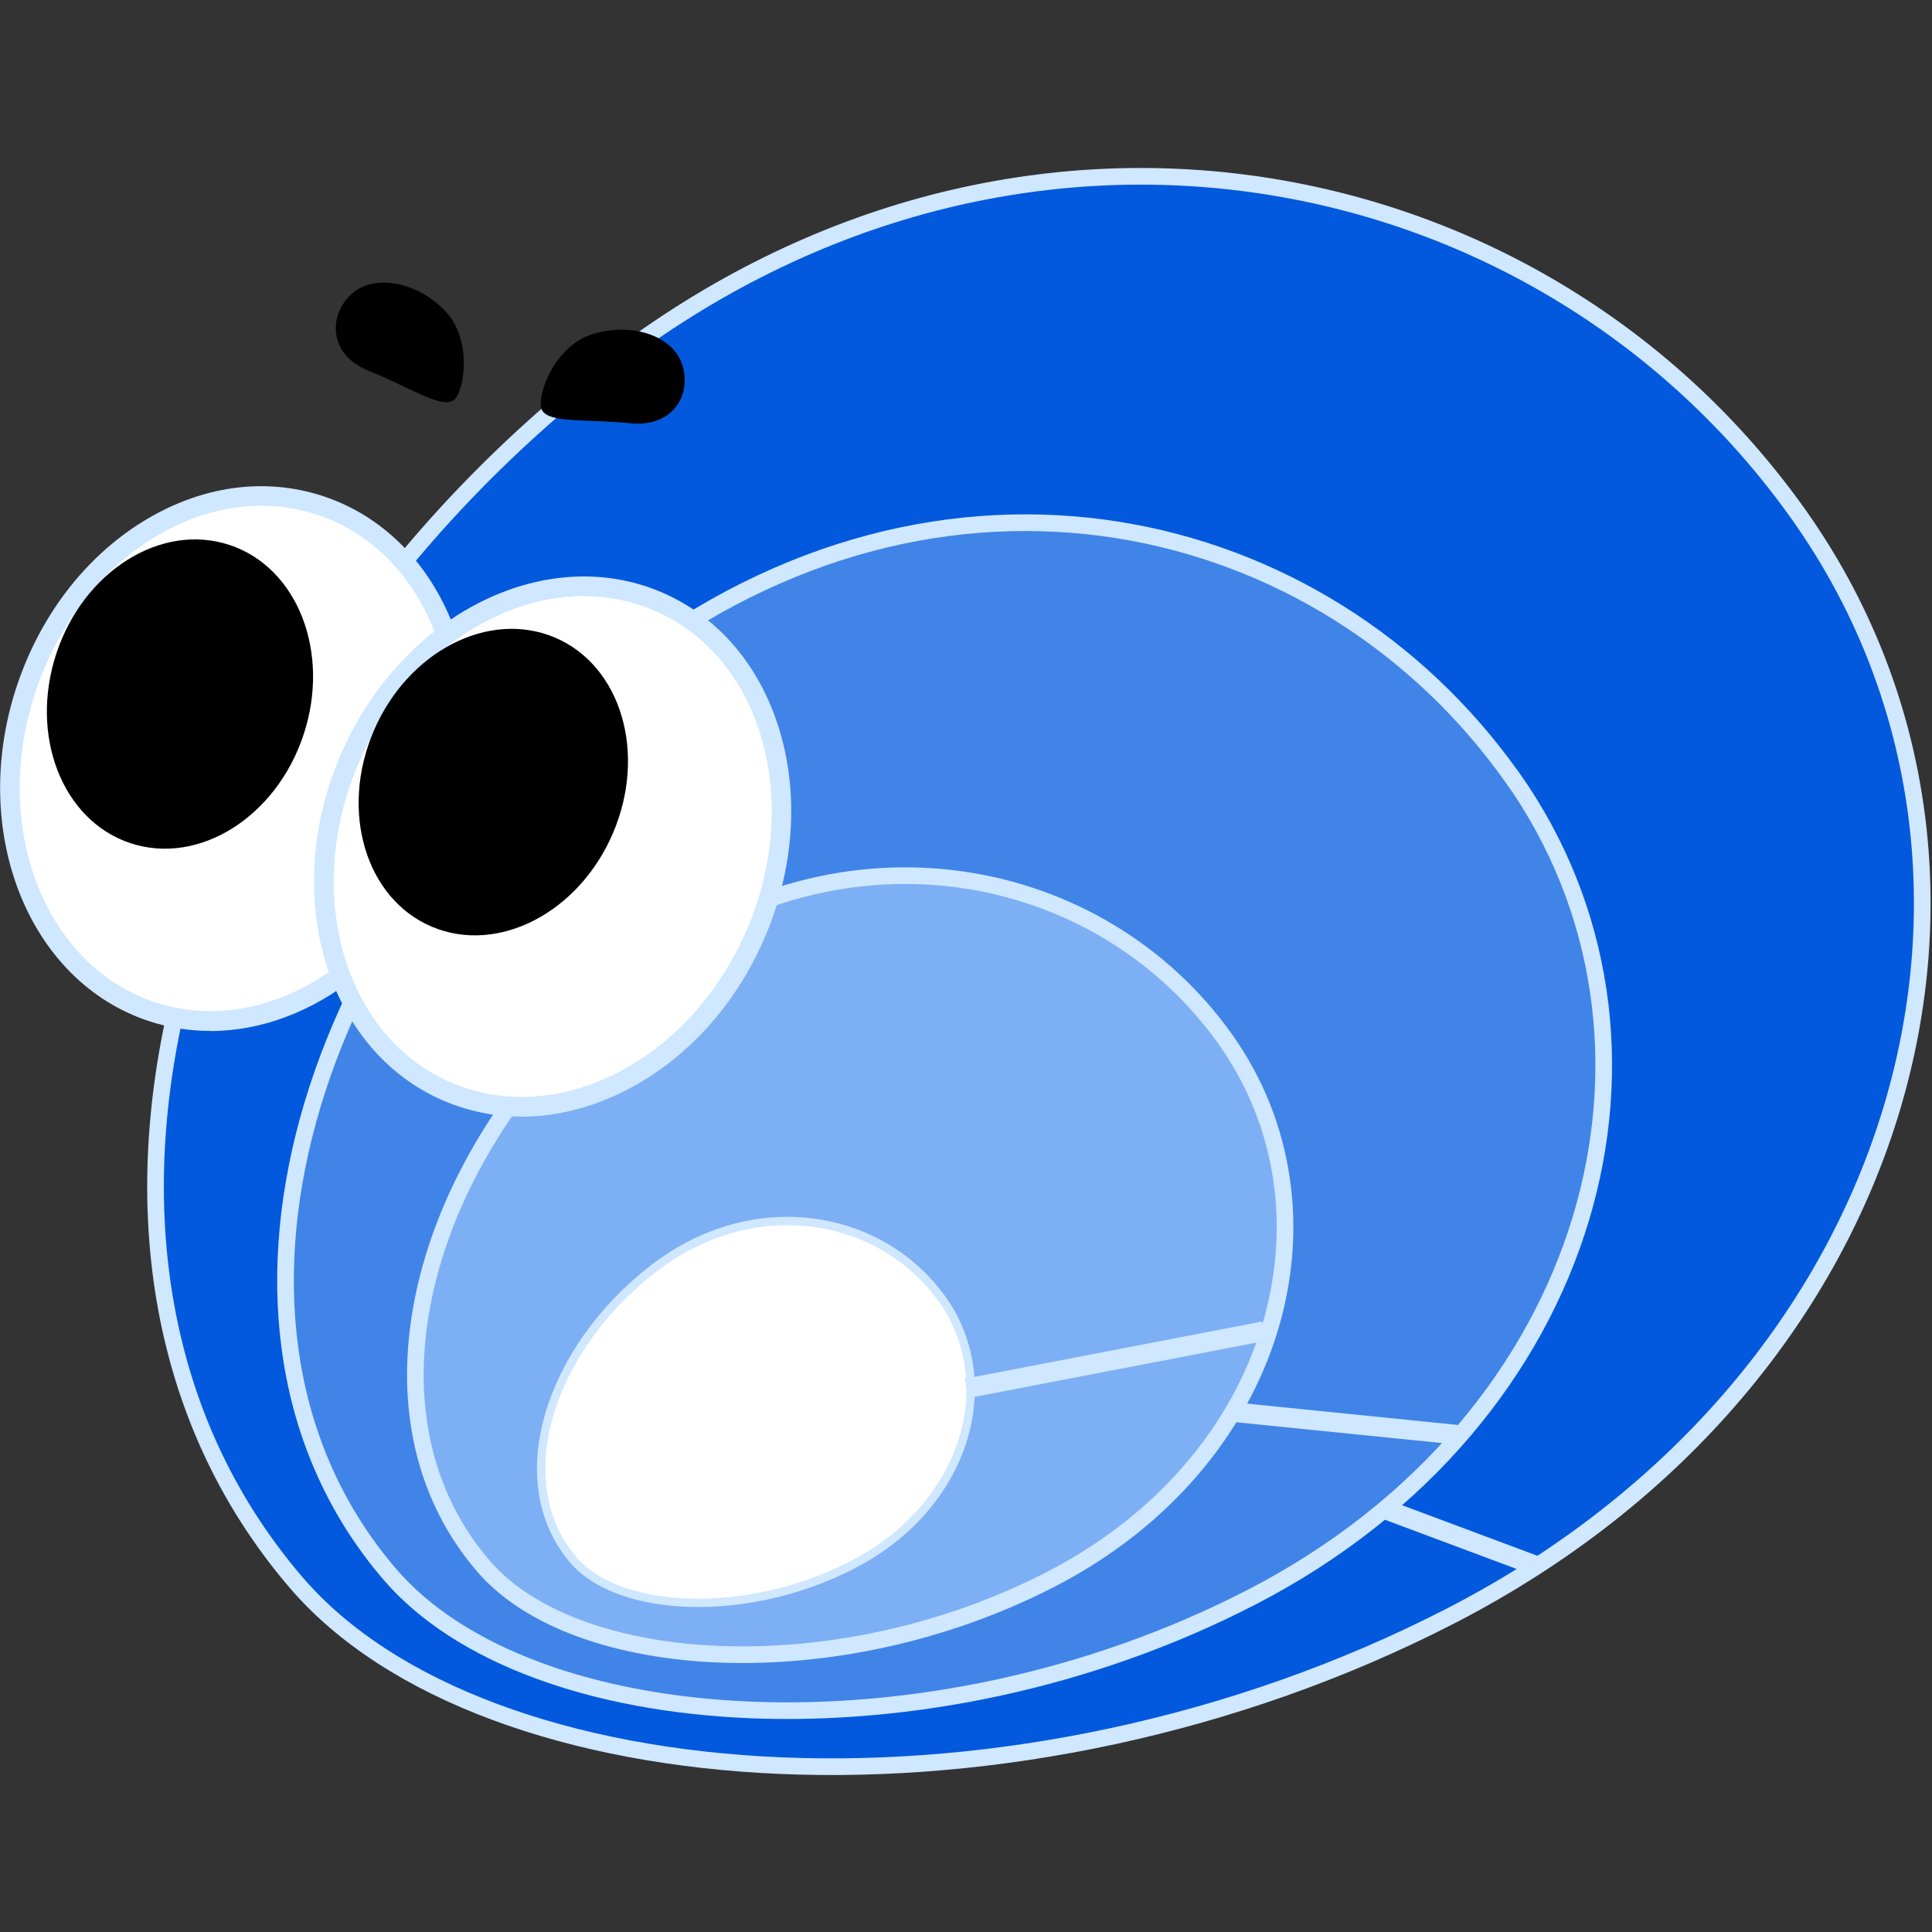 <svg width="174" height="174" viewBox="0 0 174 174" fill="none" xmlns="http://www.w3.org/2000/svg">
<rect x="0" y="0" width="174" height="174" fill="#333333" stroke="none"/>
<g clip-path="url(#clip0_7_1443)">
<path d="M162.045 46.419C184.384 78.027 172.441 123.995 130.692 145.511C91.471 165.718 43.639 162.323 26.663 142.516C0.957 112.523 16.444 62.453 54.803 32.826C91.956 4.13 139.139 14.021 162.045 46.419Z" fill="#0259DD"/>
<path d="M136.221 70.034C152.842 93.542 143.864 127.791 112.688 143.86C83.403 158.963 47.726 156.499 35.098 141.773C15.972 119.479 27.596 82.177 56.244 60.06C84.891 37.943 119.174 45.936 136.209 70.034H136.221Z" fill="#4084E8"/>
<path d="M110.385 93.636C121.277 109.034 115.275 131.564 94.685 142.21C75.334 152.207 51.825 150.686 43.532 141.042C30.975 126.435 38.736 101.901 57.685 87.294C76.043 73.146 99.209 77.85 110.385 93.636Z" fill="#7DAFF4"/>
<path d="M84.561 117.239C89.735 124.537 86.699 135.348 76.681 140.559C67.278 145.452 55.925 144.862 51.967 140.3C45.99 133.391 49.876 121.613 59.126 114.516C68.081 107.643 79.245 109.753 84.549 117.239H84.561Z" fill="#BBDAFF"/>
<path d="M162.045 46.419C184.384 78.027 172.441 123.995 130.692 145.511C91.471 165.718 43.639 162.323 26.663 142.516C0.957 112.523 16.444 62.453 54.803 32.826C91.956 4.13 139.139 14.021 162.045 46.419Z" stroke="#CFE7FF" stroke-width="1.5" stroke-miterlimit="10"/>
<path d="M136.221 70.034C152.842 93.542 143.864 127.791 112.688 143.86C83.403 158.963 47.726 156.499 35.098 141.773C15.972 119.479 27.596 82.177 56.244 60.06C84.891 37.943 119.174 45.936 136.209 70.034H136.221Z" stroke="#CFE7FF" stroke-width="1.5" stroke-miterlimit="10"/>
<path d="M110.385 93.636C121.277 109.034 115.275 131.564 94.685 142.21C75.334 152.207 51.825 150.686 43.532 141.042C30.975 126.435 38.736 101.901 57.685 87.294C76.043 73.146 99.209 77.85 110.385 93.636Z" stroke="#CFE7FF" stroke-width="1.5" stroke-miterlimit="10"/>
<path d="M84.561 117.239C89.735 124.537 86.699 135.348 76.681 140.559C67.278 145.452 55.925 144.862 51.967 140.3C45.99 133.391 49.876 121.613 59.126 114.516C68.081 107.643 79.245 109.753 84.549 117.239H84.561Z" stroke="#CFE7FF" stroke-width="1.5" stroke-miterlimit="10"/>
<path d="M40.151 74.568C44.331 61.978 39.254 48.973 28.812 45.52C18.37 42.068 6.517 49.476 2.338 62.066C-1.842 74.656 3.235 87.662 13.677 91.114C24.119 94.567 35.972 87.159 40.151 74.568Z" fill="white"/>
<path d="M18.937 92.847C17.082 92.847 15.227 92.564 13.408 91.962C2.516 88.367 -2.812 74.832 1.512 61.793C3.603 55.509 7.596 50.263 12.77 47.032C18.004 43.767 23.792 42.929 29.108 44.686C34.413 46.443 38.571 50.569 40.804 56.299C43.025 61.981 43.095 68.572 41.004 74.856C37.401 85.714 28.21 92.858 18.949 92.858L18.937 92.847ZM23.521 45.547C20.213 45.547 16.846 46.549 13.704 48.518C8.884 51.536 5.139 56.44 3.19 62.335C-0.827 74.443 4.005 86.975 13.963 90.265C23.922 93.554 35.299 86.386 39.315 74.278C41.276 68.383 41.205 62.217 39.15 56.924C37.106 51.689 33.337 47.928 28.541 46.349C26.911 45.806 25.222 45.547 23.521 45.547Z" fill="#CFE7FF"/>
<path d="M27.333 66.186C29.795 58.769 26.811 51.11 20.667 49.079C14.523 47.047 7.547 51.413 5.084 58.83C2.622 66.247 5.607 73.907 11.75 75.938C17.894 77.969 24.871 73.603 27.333 66.186Z" fill="black"/>
<path d="M68.093 84.013C73.295 71.808 69.305 58.43 59.183 54.134C49.06 49.837 36.637 56.249 31.436 68.454C26.235 80.659 30.224 94.037 40.347 98.333C50.469 102.63 62.892 96.218 68.093 84.013Z" fill="white"/>
<path d="M46.982 100.569C44.584 100.569 42.233 100.097 40 99.154C29.451 94.674 25.245 80.751 30.62 68.112C36.007 55.474 48.967 48.836 59.528 53.316C64.667 55.497 68.471 59.954 70.231 65.848C71.967 71.684 71.495 78.263 68.908 84.358C66.309 90.453 61.891 95.346 56.468 98.152C53.361 99.755 50.124 100.569 46.97 100.569H46.982ZM52.582 53.682C44.513 53.682 36.22 59.517 32.263 68.808C27.265 80.55 31.046 93.436 40.697 97.527C45.352 99.496 50.656 99.166 55.665 96.584C60.721 93.967 64.844 89.38 67.289 83.674C69.723 77.956 70.172 71.814 68.553 66.367C66.947 60.979 63.509 56.924 58.855 54.955C56.834 54.094 54.72 53.693 52.593 53.693L52.582 53.682Z" fill="#CFE7FF"/>
<path d="M55.213 75.015C58.277 67.825 55.933 59.947 49.977 57.419C44.021 54.891 36.709 58.67 33.645 65.86C30.581 73.05 32.925 80.928 38.881 83.457C44.837 85.984 52.149 82.205 55.213 75.015Z" fill="black"/>
<path d="M40.827 36.056C39.705 36.811 36.799 34.83 33.219 33.404C29.64 31.977 29.545 28.534 31.566 26.566C33.586 24.597 37.508 25.34 40.059 27.968C42.623 30.586 41.808 35.408 40.827 36.068V36.056Z" fill="black"/>
<path d="M48.813 36.94C49.451 38.131 52.948 37.73 56.787 38.119C60.627 38.508 62.316 35.514 61.442 32.838C60.567 30.161 56.764 28.994 53.267 30.126C49.782 31.258 48.258 35.903 48.813 36.94Z" fill="black"/>
<path d="M84.561 117.239C89.735 124.537 86.699 135.348 76.681 140.559C67.278 145.452 55.925 144.862 51.967 140.3C45.99 133.391 49.876 121.613 59.126 114.516C68.081 107.642 79.245 109.753 84.549 117.239H84.561Z" fill="white"/>
<path d="M113.665 119.018L86.882 124.175L87.217 125.912L114 120.755L113.665 119.018Z" fill="#CFE7FF"/>
<path d="M111.082 126.289L110.903 128.048L131.083 130.09L131.262 128.331L111.082 126.289Z" fill="#CFE7FF"/>
<path d="M125.331 135.21L124.709 136.866L138.107 141.873L138.728 140.217L125.331 135.21Z" fill="#CFE7FF"/>
</g>
<defs>
<clipPath id="clip0_7_1443">
<rect width="174" height="145" fill="white" transform="translate(0 15)"/>
</clipPath>
</defs>
</svg>
